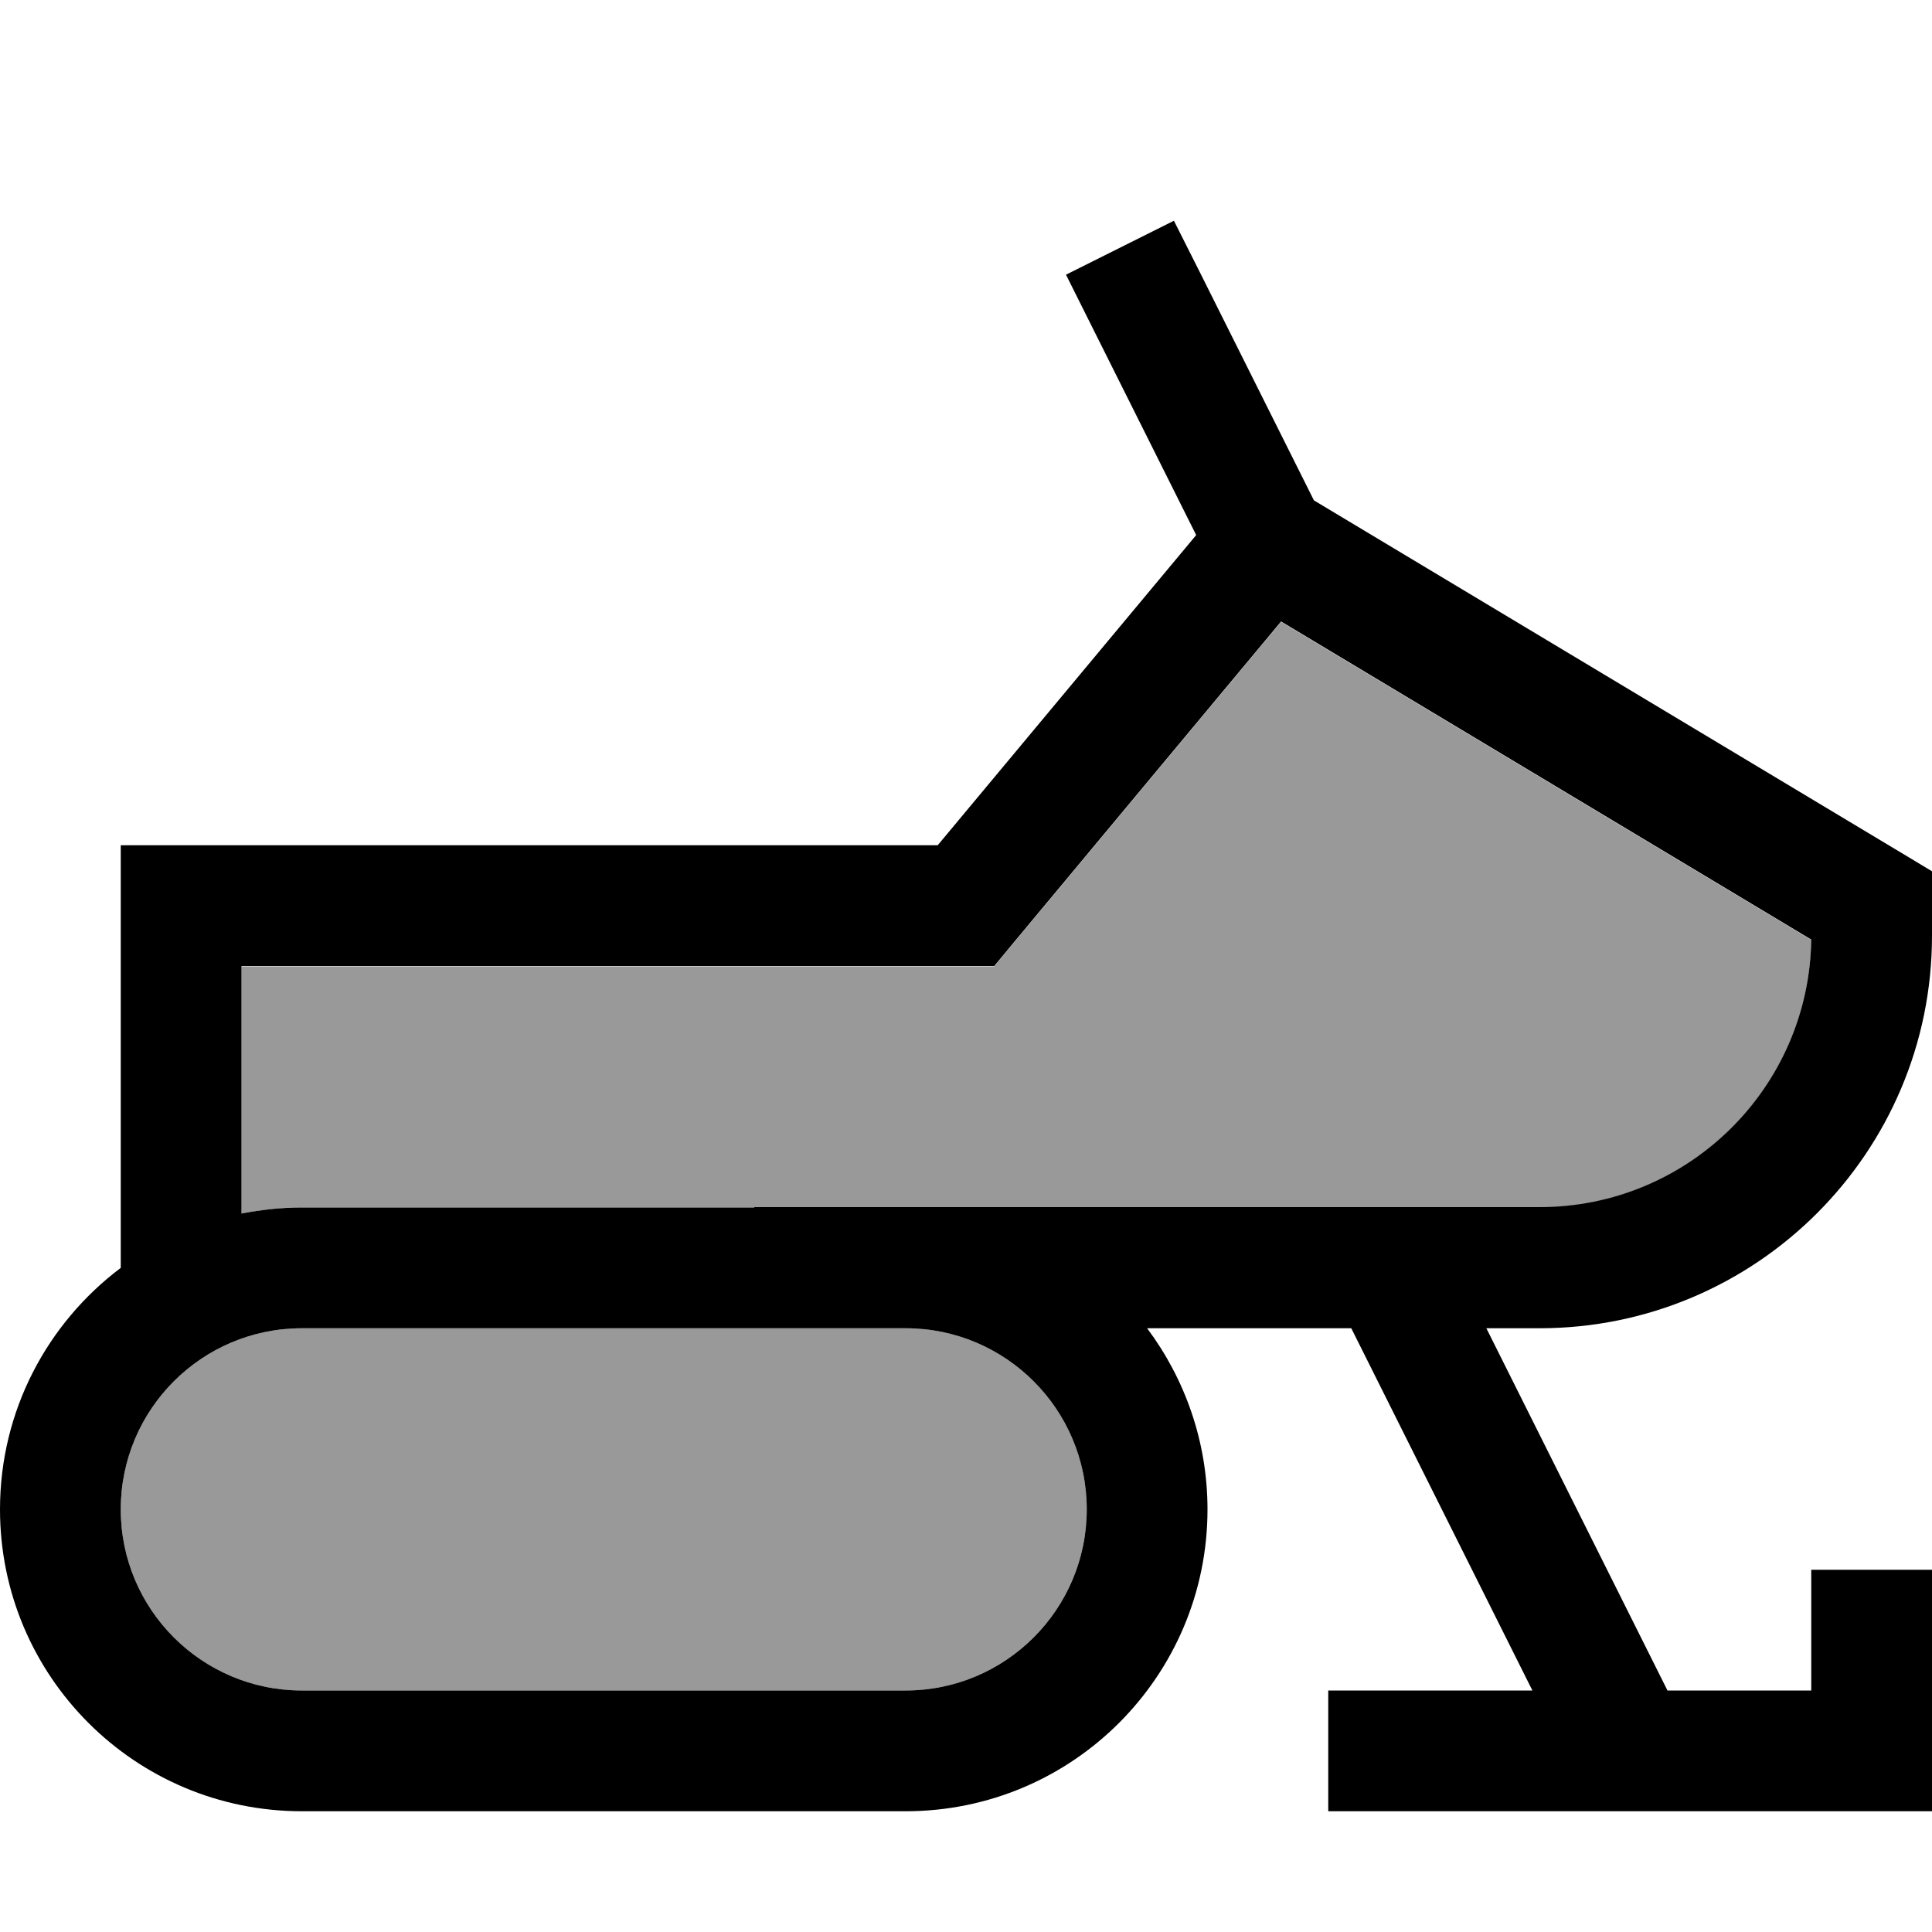 <svg xmlns="http://www.w3.org/2000/svg" viewBox="0 0 512 512"><!--! Font Awesome Pro 7.1.0 by @fontawesome - https://fontawesome.com License - https://fontawesome.com/license (Commercial License) Copyright 2025 Fonticons, Inc. --><path opacity=".4" fill="currentColor" d="M32 400c0 26.5 21.5 48 48 48l160 0c26.5 0 48-21.5 48-48s-21.5-48-48-48L80 352c-26.5 0-48 21.5-48 48zM64 256l0 65.6c5.2-1 10.5-1.6 16-1.6l328 0c39.4 0 71.4-31.7 72-70.9l-140.5-84.3-71.2 85.5-4.8 5.8-7.5 0-192 0z"/><path fill="currentColor" d="M318.3 72.8l-7.2-14.3-28.6 14.3c1.4 2.8 12.9 25.8 34.5 69l-68.5 82.2-200.5 0-16 0 0 112c-19.4 14.6-32 37.8-32 64 0 44.2 35.8 80 80 80l160 0c44.2 0 80-35.8 80-80 0-18-6-34.6-16-48l54.1 0 48 96-54.1 0 0 32 160 0 0-64-32 0 0 32-38.1 0-48-96 14.1 0c57.4 0 104-46.6 104-104l0-17.1-7.8-4.7-156-93.6-29.9-59.8zM199.9 320L80 320c-5.5 0-10.8 .6-16 1.6l0-65.6 192 0 7.5 0 4.8-5.8 71.2-85.5 140.5 84.3c-.6 39.3-32.6 70.9-72 70.9l-208.1 0zM80 352l160 0c26.5 0 48 21.5 48 48s-21.5 48-48 48L80 448c-26.5 0-48-21.5-48-48s21.5-48 48-48z"/></svg>